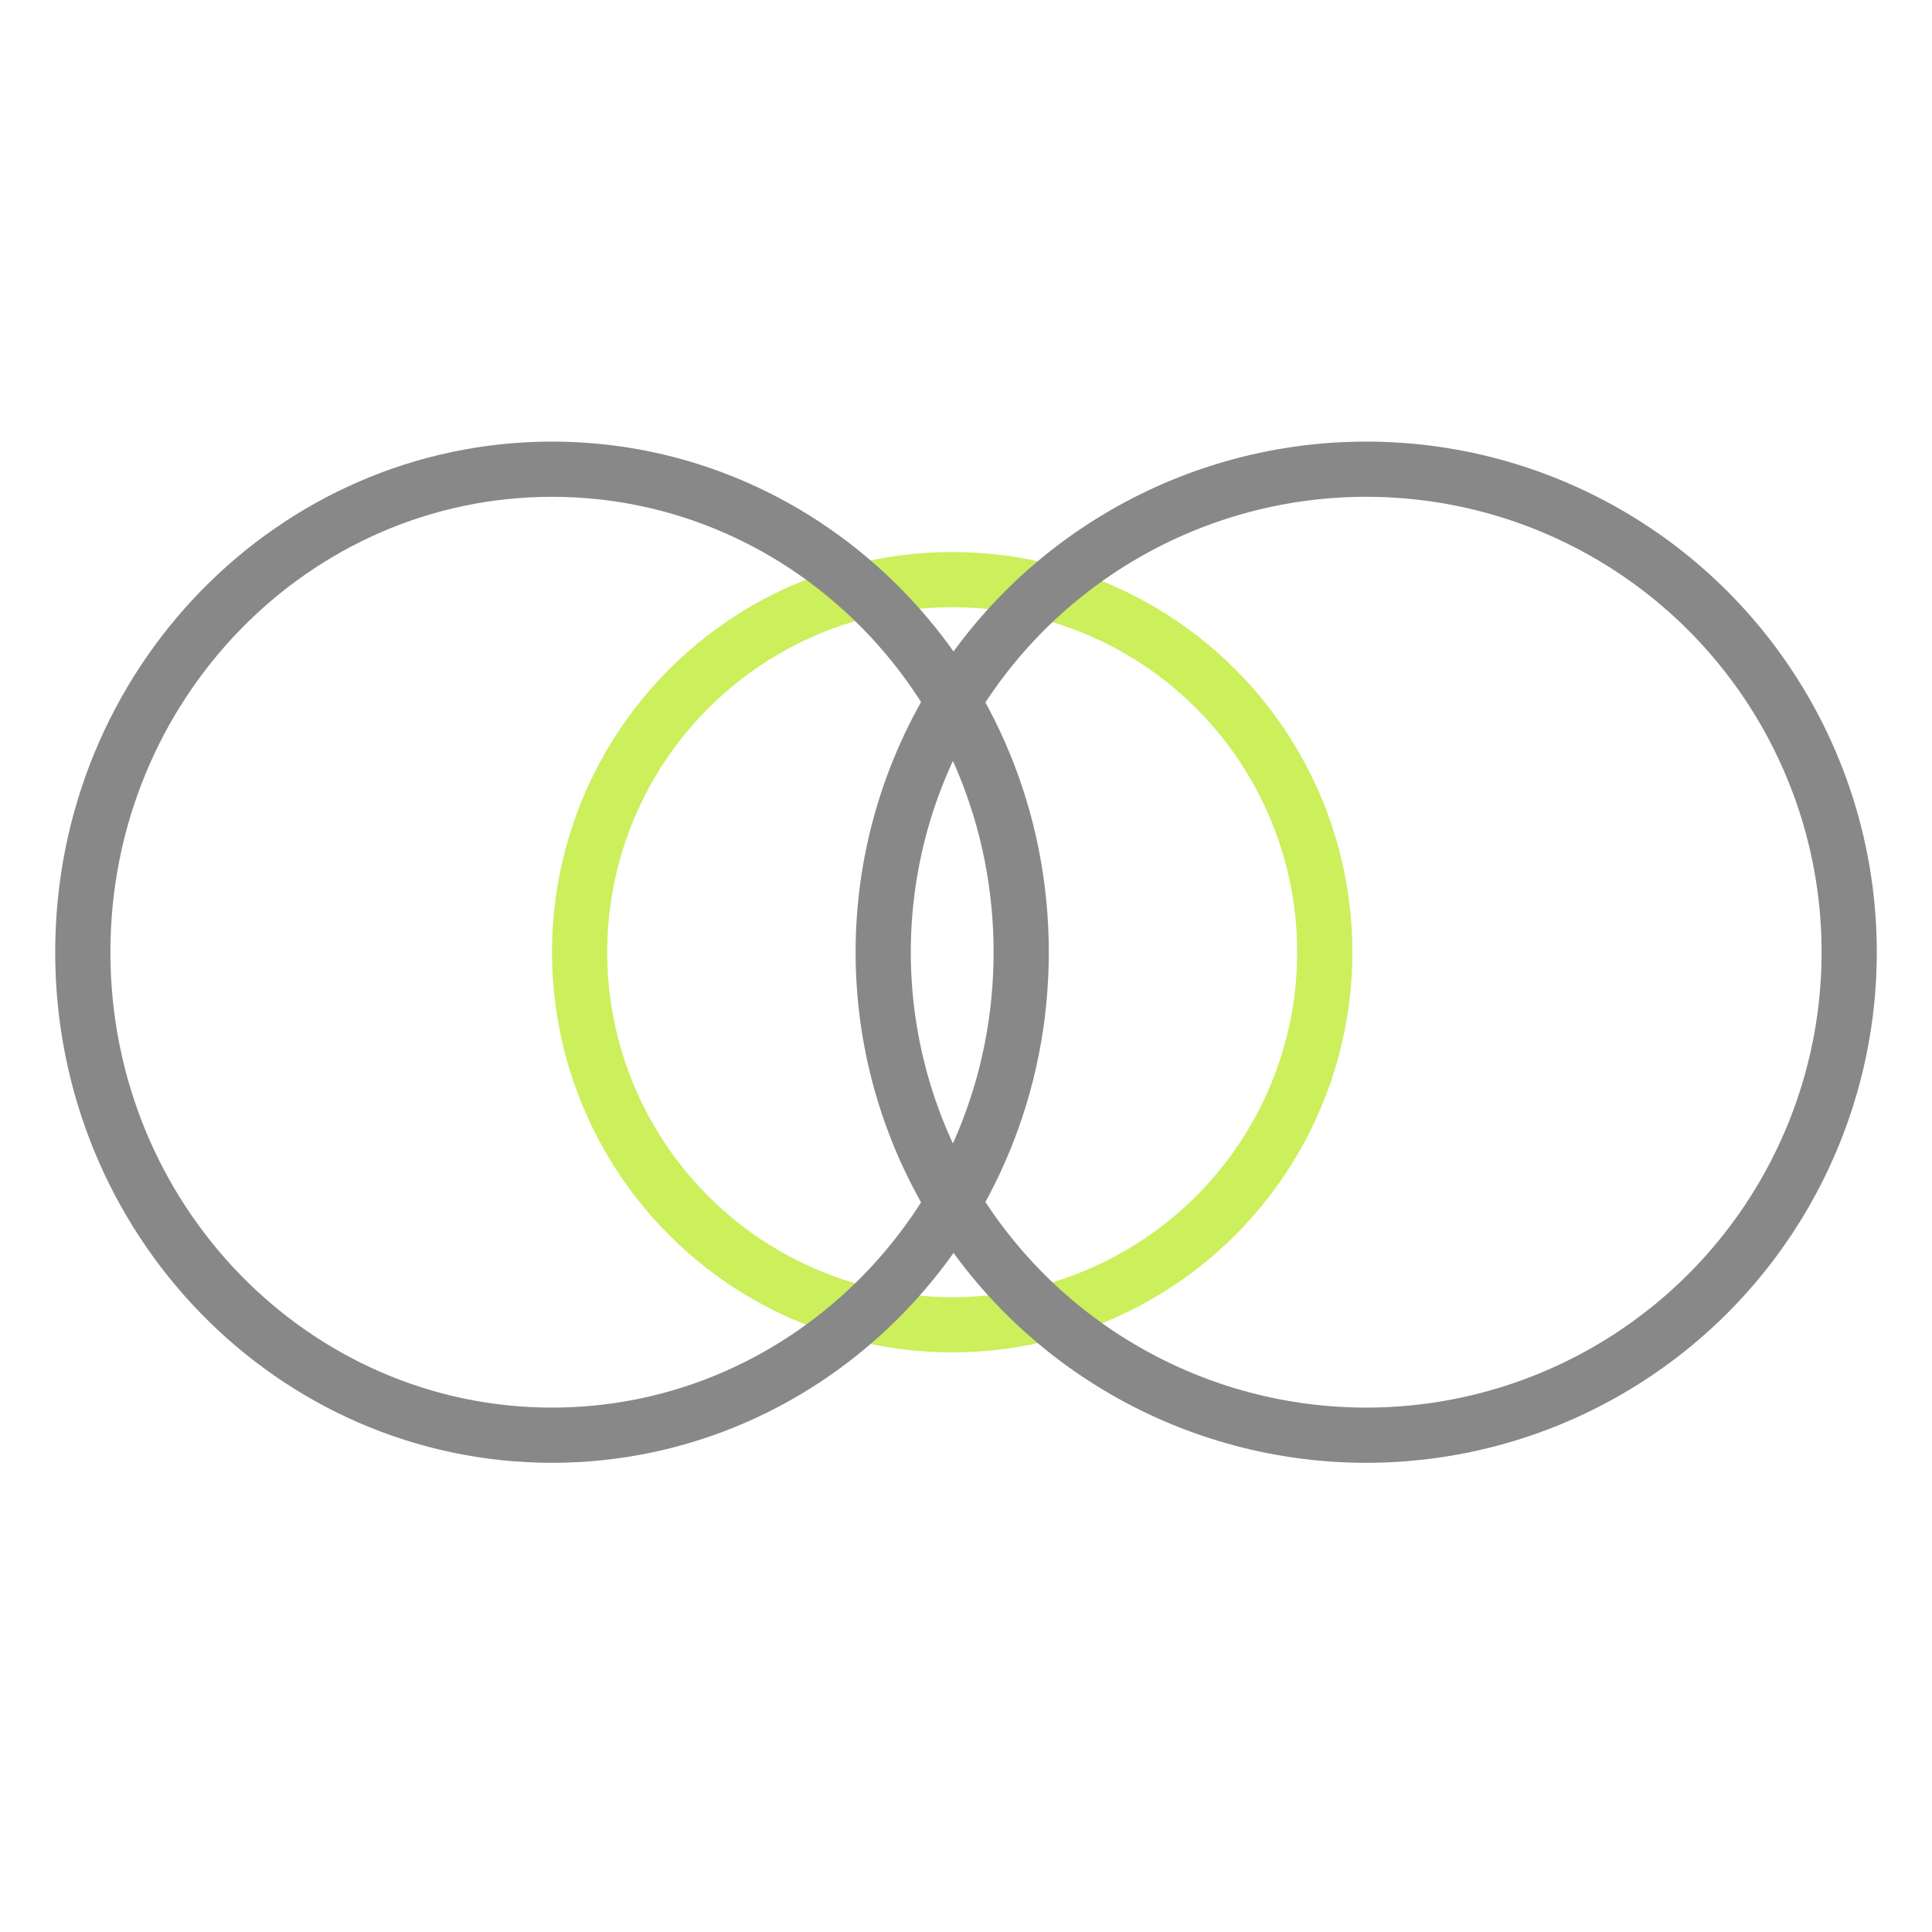 <svg width="70" height="70" viewBox="0 0 70 70" fill="none" xmlns="http://www.w3.org/2000/svg">
<circle cx="34.5" cy="34.5" r="13.5" stroke="#CCEF5C" stroke-width="2"/>
<path d="M37 34.5C37 44.191 29.363 52 20 52C10.637 52 3 44.191 3 34.5C3 24.809 10.637 17 20 17C29.363 17 37 24.809 37 34.5Z" stroke="#888888" stroke-width="2"/>
<circle cx="49.5" cy="34.5" r="17.5" stroke="#888888" stroke-width="2"/>
</svg>
